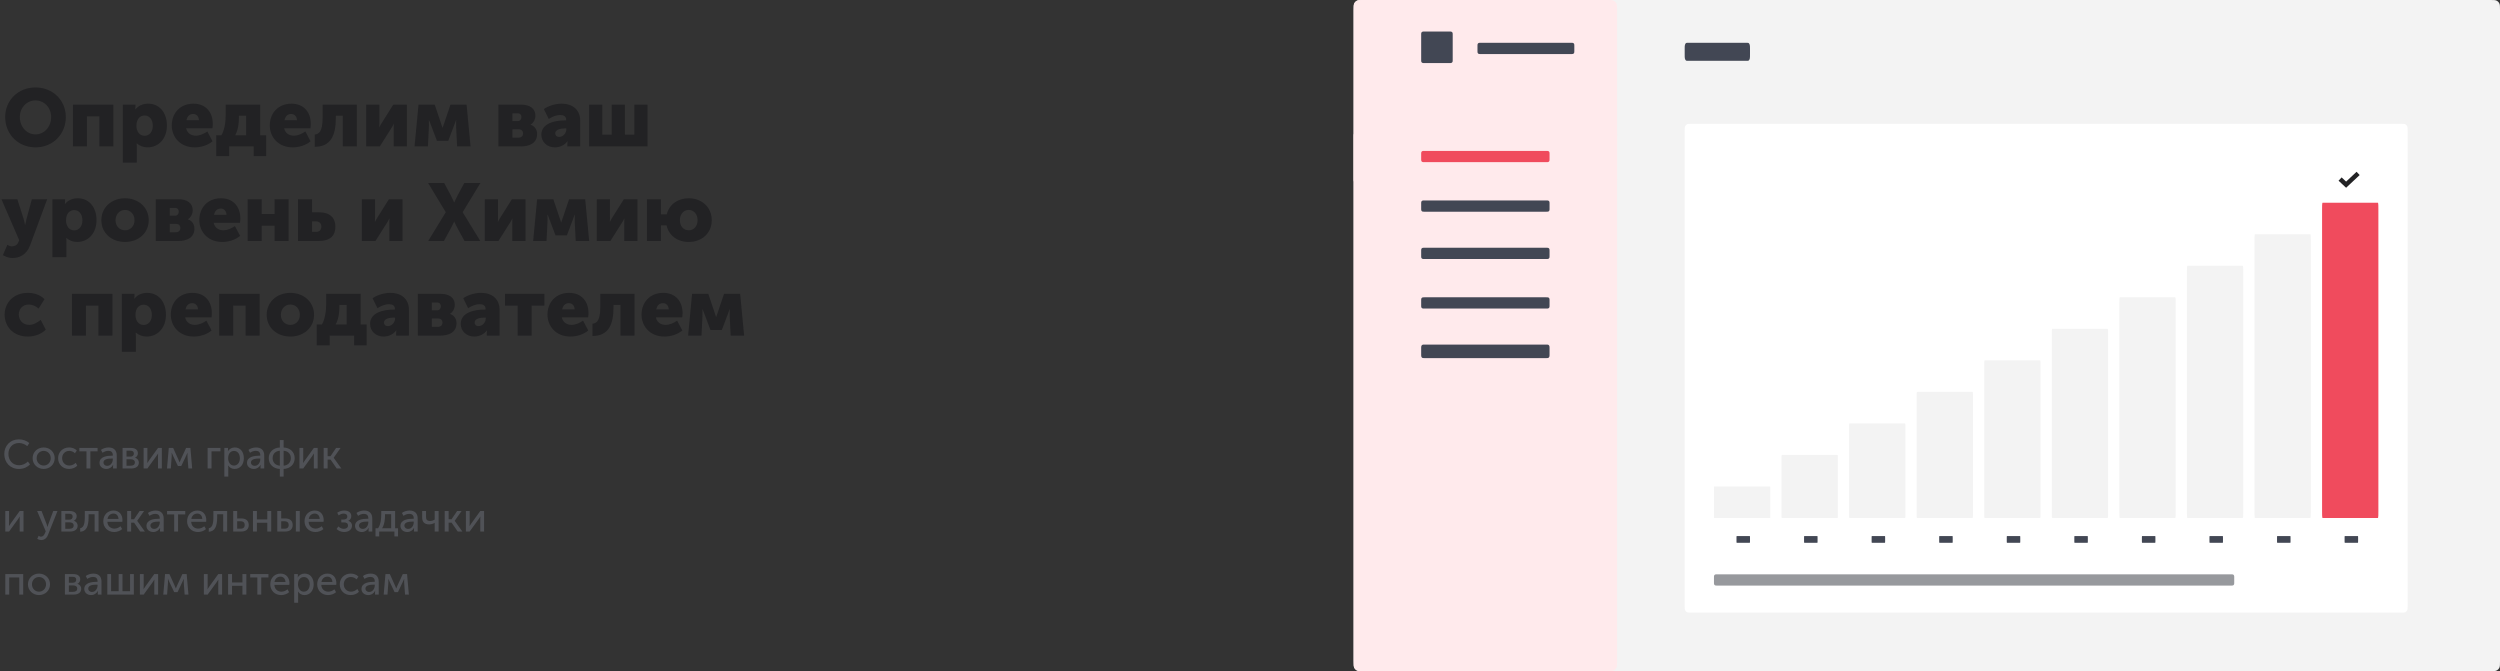 <svg width="1110" height="298" viewBox="0 0 1110 298" fill="none" xmlns="http://www.w3.org/2000/svg">
<rect x="0" y="0" width="1110" height="298" fill="#333333" stroke="none"/>
<path d="M601 4.401C601 2.861 601 2.09 601.3 1.502C601.563 0.984 601.984 0.564 602.501 0.3C603.089 0 603.859 0 605.398 0H1105.6C1107.14 0 1107.91 0 1108.5 0.3C1109.02 0.564 1109.44 0.984 1109.7 1.502C1110 2.09 1110 2.861 1110 4.401V293.599C1110 295.139 1110 295.91 1109.7 296.498C1109.44 297.016 1109.02 297.436 1108.5 297.7C1107.91 298 1107.14 298 1105.6 298H605.398C603.859 298 603.089 298 602.501 297.7C601.984 297.436 601.563 297.016 601.3 296.498C601 295.91 601 295.139 601 293.599V4.401Z" fill="#F3F3F3"/>
<path d="M748 58.205C748 57.083 748 56.522 748.189 56.094C748.355 55.717 748.62 55.41 748.947 55.218C749.317 55 749.803 55 750.774 55H1066.23C1067.2 55 1067.68 55 1068.05 55.218C1068.38 55.41 1068.64 55.717 1068.81 56.094C1069 56.522 1069 57.083 1069 58.205V268.795C1069 269.917 1069 270.478 1068.81 270.906C1068.64 271.283 1068.38 271.59 1068.05 271.782C1067.68 272 1067.2 272 1066.23 272H750.774C749.803 272 749.317 272 748.947 271.782C748.62 271.59 748.355 271.283 748.189 270.906C748 270.478 748 269.917 748 268.795V58.205Z" fill="white"/>
<path d="M761 216.321C761 216.208 761 216.152 761.023 216.109C761.042 216.072 761.074 216.041 761.113 216.022C761.157 216 761.215 216 761.331 216H785.669C785.785 216 785.843 216 785.887 216.022C785.926 216.041 785.958 216.072 785.977 216.109C786 216.152 786 216.208 786 216.321V229.679C786 229.792 786 229.848 785.977 229.891C785.958 229.928 785.926 229.959 785.887 229.978C785.843 230 785.785 230 785.669 230H761.331C761.215 230 761.157 230 761.113 229.978C761.074 229.959 761.042 229.928 761.023 229.891C761 229.848 761 229.792 761 229.679V216.321Z" fill="#F3F3F3"/>
<path d="M791 202.642C791 202.417 791 202.305 791.023 202.219C791.042 202.143 791.074 202.082 791.113 202.044C791.157 202 791.215 202 791.331 202H815.669C815.785 202 815.843 202 815.887 202.044C815.926 202.082 815.958 202.143 815.977 202.219C816 202.305 816 202.417 816 202.642V229.358C816 229.583 816 229.695 815.977 229.781C815.958 229.857 815.926 229.918 815.887 229.956C815.843 230 815.785 230 815.669 230H791.331C791.215 230 791.157 230 791.113 229.956C791.074 229.918 791.042 229.857 791.023 229.781C791 229.695 791 229.583 791 229.358V202.642Z" fill="#F3F3F3"/>
<path d="M851 175.283C851 174.834 851 174.609 851.023 174.438C851.042 174.287 851.074 174.164 851.113 174.087C851.157 174 851.215 174 851.331 174H875.669C875.785 174 875.843 174 875.887 174.087C875.926 174.164 875.958 174.287 875.977 174.438C876 174.609 876 174.834 876 175.283V228.717C876 229.166 876 229.391 875.977 229.562C875.958 229.713 875.926 229.836 875.887 229.913C875.843 230 875.785 230 875.669 230H851.331C851.215 230 851.157 230 851.113 229.913C851.074 229.836 851.042 229.713 851.023 229.562C851 229.391 851 229.166 851 228.717V175.283Z" fill="#F3F3F3"/>
<path d="M821 188.962C821 188.625 821 188.457 821.023 188.328C821.042 188.215 821.074 188.123 821.113 188.066C821.157 188 821.215 188 821.331 188H845.669C845.785 188 845.843 188 845.887 188.066C845.926 188.123 845.958 188.215 845.977 188.328C846 188.457 846 188.625 846 188.962V229.038C846 229.375 846 229.543 845.977 229.672C845.958 229.785 845.926 229.877 845.887 229.934C845.843 230 845.785 230 845.669 230H821.331C821.215 230 821.157 230 821.113 229.934C821.074 229.877 821.042 229.785 821.023 229.672C821 229.543 821 229.375 821 229.038V188.962Z" fill="#F3F3F3"/>
<path d="M881 161.604C881 161.042 881 160.762 881.023 160.547C881.042 160.359 881.074 160.205 881.113 160.109C881.157 160 881.215 160 881.331 160H905.669C905.785 160 905.843 160 905.887 160.109C905.926 160.205 905.958 160.359 905.977 160.547C906 160.762 906 161.042 906 161.604V228.396C906 228.958 906 229.238 905.977 229.453C905.958 229.641 905.926 229.795 905.887 229.891C905.843 230 905.785 230 905.669 230H881.331C881.215 230 881.157 230 881.113 229.891C881.074 229.795 881.042 229.641 881.023 229.453C881 229.238 881 228.958 881 228.396V161.604Z" fill="#F3F3F3"/>
<path d="M911 147.925C911 147.251 911 146.914 911.023 146.657C911.042 146.43 911.074 146.246 911.113 146.131C911.157 146 911.215 146 911.331 146H935.669C935.785 146 935.843 146 935.887 146.131C935.926 146.246 935.958 146.43 935.977 146.657C936 146.914 936 147.251 936 147.925V228.075C936 228.749 936 229.086 935.977 229.343C935.958 229.57 935.926 229.754 935.887 229.869C935.843 230 935.785 230 935.669 230H911.331C911.215 230 911.157 230 911.113 229.869C911.074 229.754 911.042 229.57 911.023 229.343C911 229.086 911 228.749 911 228.075V147.925Z" fill="#F3F3F3"/>
<path d="M941 134.245C941 133.459 941 133.066 941.023 132.766C941.042 132.502 941.074 132.287 941.113 132.153C941.157 132 941.215 132 941.331 132H965.669C965.785 132 965.843 132 965.887 132.153C965.926 132.287 965.958 132.502 965.977 132.766C966 133.066 966 133.459 966 134.245V227.755C966 228.541 966 228.934 965.977 229.234C965.958 229.498 965.926 229.713 965.887 229.847C965.843 230 965.785 230 965.669 230H941.331C941.215 230 941.157 230 941.113 229.847C941.074 229.713 941.042 229.498 941.023 229.234C941 228.934 941 228.541 941 227.755V134.245Z" fill="#F3F3F3"/>
<path d="M971 120.566C971 119.668 971 119.219 971.023 118.876C971.042 118.574 971.074 118.329 971.113 118.175C971.157 118 971.215 118 971.331 118H995.669C995.785 118 995.843 118 995.887 118.175C995.926 118.329 995.958 118.574 995.977 118.876C996 119.219 996 119.668 996 120.566V227.434C996 228.332 996 228.781 995.977 229.124C995.958 229.426 995.926 229.671 995.887 229.825C995.843 230 995.785 230 995.669 230H971.331C971.215 230 971.157 230 971.113 229.825C971.074 229.671 971.042 229.426 971.023 229.124C971 228.781 971 228.332 971 227.434V120.566Z" fill="#F3F3F3"/>
<path d="M1001 106.887C1001 105.876 1001 105.371 1001.02 104.985C1001.04 104.646 1001.07 104.37 1001.11 104.197C1001.16 104 1001.22 104 1001.33 104H1025.67C1025.78 104 1025.84 104 1025.89 104.197C1025.93 104.37 1025.96 104.646 1025.98 104.985C1026 105.371 1026 105.876 1026 106.887V227.113C1026 228.124 1026 228.629 1025.98 229.015C1025.96 229.354 1025.93 229.63 1025.89 229.803C1025.84 230 1025.78 230 1025.67 230H1001.33C1001.22 230 1001.16 230 1001.11 229.803C1001.07 229.63 1001.04 229.354 1001.02 229.015C1001 228.629 1001 228.124 1001 227.113V106.887Z" fill="#F3F3F3"/>
<path d="M1031 93.208C1031 92.085 1031 91.523 1031.02 91.095C1031.04 90.717 1031.07 90.411 1031.11 90.219C1031.16 90 1031.22 90 1031.33 90H1055.67C1055.78 90 1055.84 90 1055.89 90.219C1055.93 90.411 1055.96 90.717 1055.98 91.095C1056 91.523 1056 92.085 1056 93.208V226.792C1056 227.915 1056 228.477 1055.98 228.905C1055.96 229.283 1055.93 229.589 1055.89 229.781C1055.84 230 1055.78 230 1055.67 230H1031.33C1031.22 230 1031.16 230 1031.11 229.781C1031.07 229.589 1031.04 229.283 1031.02 228.905C1031 228.477 1031 227.915 1031 226.792V93.208Z" fill="#F04B5D"/>
<path d="M1039 79.5L1041.67 82L1047 77" stroke="#222224" stroke-width="2"/>
<path d="M748 21.844C748 20.849 748 20.351 748.101 19.971C748.19 19.636 748.332 19.364 748.507 19.194C748.705 19 748.965 19 749.485 19H775.515C776.035 19 776.295 19 776.493 19.194C776.668 19.364 776.81 19.636 776.899 19.971C777 20.351 777 20.849 777 21.844V24.156C777 25.151 777 25.649 776.899 26.029C776.81 26.364 776.668 26.636 776.493 26.806C776.295 27 776.035 27 775.515 27H749.485C748.965 27 748.705 27 748.507 26.806C748.332 26.636 748.19 26.364 748.101 26.029C748 25.649 748 25.151 748 24.156V21.844Z" fill="#424754"/>
<path d="M771 238.873C771 238.567 771 238.415 771.01 238.298C771.02 238.195 771.034 238.112 771.052 238.059C771.073 238 771.1 238 771.154 238H776.846C776.9 238 776.927 238 776.948 238.059C776.966 238.112 776.98 238.195 776.99 238.298C777 238.415 777 238.567 777 238.873V240.127C777 240.433 777 240.585 776.99 240.702C776.98 240.805 776.966 240.888 776.948 240.941C776.927 241 776.9 241 776.846 241H771.154C771.1 241 771.073 241 771.052 240.941C771.034 240.888 771.02 240.805 771.01 240.702C771 240.585 771 240.433 771 240.127V238.873Z" fill="#424754"/>
<path d="M801 238.873C801 238.567 801 238.415 801.01 238.298C801.02 238.195 801.034 238.112 801.052 238.059C801.073 238 801.1 238 801.154 238H806.846C806.9 238 806.927 238 806.948 238.059C806.966 238.112 806.98 238.195 806.99 238.298C807 238.415 807 238.567 807 238.873V240.127C807 240.433 807 240.585 806.99 240.702C806.98 240.805 806.966 240.888 806.948 240.941C806.927 241 806.9 241 806.846 241H801.154C801.1 241 801.073 241 801.052 240.941C801.034 240.888 801.02 240.805 801.01 240.702C801 240.585 801 240.433 801 240.127V238.873Z" fill="#424754"/>
<path d="M831 238.873C831 238.567 831 238.415 831.01 238.298C831.02 238.195 831.034 238.112 831.052 238.059C831.073 238 831.1 238 831.154 238H836.846C836.9 238 836.927 238 836.948 238.059C836.966 238.112 836.98 238.195 836.99 238.298C837 238.415 837 238.567 837 238.873V240.127C837 240.433 837 240.585 836.99 240.702C836.98 240.805 836.966 240.888 836.948 240.941C836.927 241 836.9 241 836.846 241H831.154C831.1 241 831.073 241 831.052 240.941C831.034 240.888 831.02 240.805 831.01 240.702C831 240.585 831 240.433 831 240.127V238.873Z" fill="#424754"/>
<path d="M861 238.873C861 238.567 861 238.415 861.01 238.298C861.02 238.195 861.034 238.112 861.052 238.059C861.073 238 861.1 238 861.154 238H866.846C866.9 238 866.927 238 866.948 238.059C866.966 238.112 866.98 238.195 866.99 238.298C867 238.415 867 238.567 867 238.873V240.127C867 240.433 867 240.585 866.99 240.702C866.98 240.805 866.966 240.888 866.948 240.941C866.927 241 866.9 241 866.846 241H861.154C861.1 241 861.073 241 861.052 240.941C861.034 240.888 861.02 240.805 861.01 240.702C861 240.585 861 240.433 861 240.127V238.873Z" fill="#424754"/>
<path d="M891 238.873C891 238.567 891 238.415 891.01 238.298C891.02 238.195 891.034 238.112 891.052 238.059C891.073 238 891.1 238 891.154 238H896.846C896.9 238 896.927 238 896.948 238.059C896.966 238.112 896.98 238.195 896.99 238.298C897 238.415 897 238.567 897 238.873V240.127C897 240.433 897 240.585 896.99 240.702C896.98 240.805 896.966 240.888 896.948 240.941C896.927 241 896.9 241 896.846 241H891.154C891.1 241 891.073 241 891.052 240.941C891.034 240.888 891.02 240.805 891.01 240.702C891 240.585 891 240.433 891 240.127V238.873Z" fill="#424754"/>
<path d="M921 238.873C921 238.567 921 238.415 921.01 238.298C921.02 238.195 921.034 238.112 921.052 238.059C921.073 238 921.1 238 921.154 238H926.846C926.9 238 926.927 238 926.948 238.059C926.966 238.112 926.98 238.195 926.99 238.298C927 238.415 927 238.567 927 238.873V240.127C927 240.433 927 240.585 926.99 240.702C926.98 240.805 926.966 240.888 926.948 240.941C926.927 241 926.9 241 926.846 241H921.154C921.1 241 921.073 241 921.052 240.941C921.034 240.888 921.02 240.805 921.01 240.702C921 240.585 921 240.433 921 240.127V238.873Z" fill="#424754"/>
<path d="M951 238.873C951 238.567 951 238.415 951.01 238.298C951.02 238.195 951.034 238.112 951.052 238.059C951.073 238 951.1 238 951.154 238H956.846C956.9 238 956.927 238 956.948 238.059C956.966 238.112 956.98 238.195 956.99 238.298C957 238.415 957 238.567 957 238.873V240.127C957 240.433 957 240.585 956.99 240.702C956.98 240.805 956.966 240.888 956.948 240.941C956.927 241 956.9 241 956.846 241H951.154C951.1 241 951.073 241 951.052 240.941C951.034 240.888 951.02 240.805 951.01 240.702C951 240.585 951 240.433 951 240.127V238.873Z" fill="#424754"/>
<path d="M981 238.873C981 238.567 981 238.415 981.01 238.298C981.02 238.195 981.034 238.112 981.052 238.059C981.073 238 981.1 238 981.154 238H986.846C986.9 238 986.927 238 986.948 238.059C986.966 238.112 986.98 238.195 986.99 238.298C987 238.415 987 238.567 987 238.873V240.127C987 240.433 987 240.585 986.99 240.702C986.98 240.805 986.966 240.888 986.948 240.941C986.927 241 986.9 241 986.846 241H981.154C981.1 241 981.073 241 981.052 240.941C981.034 240.888 981.02 240.805 981.01 240.702C981 240.585 981 240.433 981 240.127V238.873Z" fill="#424754"/>
<path d="M1011 238.873C1011 238.567 1011 238.415 1011.01 238.298C1011.02 238.195 1011.03 238.112 1011.05 238.059C1011.07 238 1011.1 238 1011.15 238H1016.85C1016.9 238 1016.93 238 1016.95 238.059C1016.97 238.112 1016.98 238.195 1016.99 238.298C1017 238.415 1017 238.567 1017 238.873V240.127C1017 240.433 1017 240.585 1016.99 240.702C1016.98 240.805 1016.97 240.888 1016.95 240.941C1016.93 241 1016.9 241 1016.85 241H1011.15C1011.1 241 1011.07 241 1011.05 240.941C1011.03 240.888 1011.02 240.805 1011.01 240.702C1011 240.585 1011 240.433 1011 240.127V238.873Z" fill="#424754"/>
<path d="M1041 238.873C1041 238.567 1041 238.415 1041.01 238.298C1041.02 238.195 1041.03 238.112 1041.05 238.059C1041.07 238 1041.1 238 1041.15 238H1046.85C1046.9 238 1046.93 238 1046.95 238.059C1046.97 238.112 1046.98 238.195 1046.99 238.298C1047 238.415 1047 238.567 1047 238.873V240.127C1047 240.433 1047 240.585 1046.99 240.702C1046.98 240.805 1046.97 240.888 1046.95 240.941C1046.93 241 1046.9 241 1046.85 241H1041.15C1041.1 241 1041.07 241 1041.05 240.941C1041.03 240.888 1041.02 240.805 1041.01 240.702C1041 240.585 1041 240.433 1041 240.127V238.873Z" fill="#424754"/>
<path d="M761 256.455C761 255.945 761 255.691 761.1 255.496C761.187 255.325 761.327 255.186 761.5 255.099C761.695 255 761.951 255 762.464 255H990.536C991.049 255 991.305 255 991.5 255.099C991.673 255.186 991.813 255.325 991.9 255.496C992 255.691 992 255.945 992 256.455V258.545C992 259.055 992 259.309 991.9 259.504C991.813 259.675 991.673 259.814 991.5 259.901C991.305 260 991.049 260 990.536 260H762.464C761.951 260 761.695 260 761.5 259.901C761.327 259.814 761.187 259.675 761.1 259.504C761 259.309 761 259.055 761 258.545V256.455Z" fill="#97999D"/>
<path d="M601 4.401C601 2.861 601 2.09 601.299 1.502C601.562 0.984 601.981 0.564 602.497 0.3C603.084 0 603.852 0 605.388 0H713.612C715.148 0 715.916 0 716.503 0.3C717.019 0.564 717.438 0.984 717.701 1.502C718 2.09 718 2.861 718 4.401V293.599C718 295.139 718 295.91 717.701 296.498C717.438 297.016 717.019 297.436 716.503 297.7C715.916 298 715.148 298 713.612 298H605.388C603.852 298 603.084 298 602.497 297.7C601.981 297.436 601.562 297.016 601.299 296.498C601 295.91 601 295.139 601 293.599V4.401Z" fill="#FFEAEC"/>
<path d="M601 60.498C601 59.974 601 59.711 601.1 59.511C601.188 59.335 601.328 59.192 601.501 59.102C601.697 59 601.954 59 602.468 59H716.532C717.046 59 717.303 59 717.499 59.102C717.672 59.192 717.812 59.335 717.9 59.511C718 59.711 718 59.974 718 60.498V79.502C718 80.026 718 80.289 717.9 80.489C717.812 80.665 717.672 80.808 717.499 80.898C717.303 81 717.046 81 716.532 81H602.468C601.954 81 601.697 81 601.501 80.898C601.328 80.808 601.188 80.665 601.1 80.489C601 80.289 601 80.026 601 79.502V60.498Z" fill="#FFEAEC"/>
<path d="M631 68.454C631 67.945 631 67.691 631.099 67.496C631.187 67.325 631.326 67.186 631.498 67.099C631.693 67 631.948 67 632.459 67H686.541C687.052 67 687.307 67 687.502 67.099C687.674 67.186 687.813 67.325 687.901 67.496C688 67.691 688 67.945 688 68.454V70.546C688 71.055 688 71.309 687.901 71.504C687.813 71.675 687.674 71.814 687.502 71.901C687.307 72 687.052 72 686.541 72H632.459C631.948 72 631.693 72 631.498 71.901C631.326 71.814 631.187 71.675 631.099 71.504C631 71.309 631 71.055 631 70.546V68.454Z" fill="#F04B5D"/>
<path d="M656 20.454C656 19.945 656 19.691 656.099 19.496C656.185 19.325 656.324 19.186 656.494 19.099C656.688 19 656.941 19 657.448 19H697.552C698.059 19 698.312 19 698.506 19.099C698.676 19.186 698.815 19.325 698.901 19.496C699 19.691 699 19.945 699 20.454V22.546C699 23.055 699 23.309 698.901 23.504C698.815 23.675 698.676 23.814 698.506 23.901C698.312 24 698.059 24 697.552 24H657.448C656.941 24 656.688 24 656.494 23.901C656.324 23.814 656.185 23.675 656.099 23.504C656 23.309 656 23.055 656 22.546V20.454Z" fill="#424754"/>
<path d="M631 15.445C631 14.939 631 14.686 631.102 14.493C631.191 14.323 631.334 14.185 631.51 14.098C631.709 14 631.971 14 632.493 14H643.507C644.029 14 644.291 14 644.49 14.098C644.666 14.185 644.809 14.323 644.898 14.493C645 14.686 645 14.939 645 15.445V26.555C645 27.061 645 27.314 644.898 27.507C644.809 27.677 644.666 27.815 644.49 27.902C644.291 28 644.029 28 643.507 28H632.493C631.971 28 631.709 28 631.51 27.902C631.334 27.815 631.191 27.677 631.102 27.507C631 27.314 631 27.061 631 26.555V15.445Z" fill="#424754"/>
<path d="M631 90.454C631 89.945 631 89.691 631.099 89.496C631.187 89.325 631.326 89.186 631.498 89.099C631.693 89 631.948 89 632.459 89H686.541C687.052 89 687.307 89 687.502 89.099C687.674 89.186 687.813 89.325 687.901 89.496C688 89.691 688 89.945 688 90.454V92.546C688 93.055 688 93.309 687.901 93.504C687.813 93.675 687.674 93.814 687.502 93.901C687.307 94 687.052 94 686.541 94H632.459C631.948 94 631.693 94 631.498 93.901C631.326 93.814 631.187 93.675 631.099 93.504C631 93.309 631 93.055 631 92.546V90.454Z" fill="#424754"/>
<path d="M631 111.455C631 110.945 631 110.691 631.099 110.496C631.187 110.325 631.326 110.186 631.498 110.099C631.693 110 631.948 110 632.459 110H686.541C687.052 110 687.307 110 687.502 110.099C687.674 110.186 687.813 110.325 687.901 110.496C688 110.691 688 110.945 688 111.455V113.545C688 114.055 688 114.309 687.901 114.504C687.813 114.675 687.674 114.814 687.502 114.901C687.307 115 687.052 115 686.541 115H632.459C631.948 115 631.693 115 631.498 114.901C631.326 114.814 631.187 114.675 631.099 114.504C631 114.309 631 114.055 631 113.545V111.455Z" fill="#424754"/>
<path d="M631 133.455C631 132.945 631 132.691 631.099 132.496C631.187 132.325 631.326 132.186 631.498 132.099C631.693 132 631.948 132 632.459 132H686.541C687.052 132 687.307 132 687.502 132.099C687.674 132.186 687.813 132.325 687.901 132.496C688 132.691 688 132.945 688 133.455V135.545C688 136.055 688 136.309 687.901 136.504C687.813 136.675 687.674 136.814 687.502 136.901C687.307 137 687.052 137 686.541 137H632.459C631.948 137 631.693 137 631.498 136.901C631.326 136.814 631.187 136.675 631.099 136.504C631 136.309 631 136.055 631 135.545V133.455Z" fill="#424754"/>
<path d="M631 154.745C631 154.134 631 153.829 631.099 153.596C631.187 153.39 631.326 153.223 631.498 153.119C631.693 153 631.948 153 632.459 153H686.541C687.052 153 687.307 153 687.502 153.119C687.674 153.223 687.813 153.39 687.901 153.596C688 153.829 688 154.134 688 154.745V157.255C688 157.866 688 158.171 687.901 158.404C687.813 158.61 687.674 158.777 687.502 158.881C687.307 159 687.052 159 686.541 159H632.459C631.948 159 631.693 159 631.498 158.881C631.326 158.777 631.187 158.61 631.099 158.404C631 158.171 631 157.866 631 157.255V154.745Z" fill="#424754"/>
<path d="M2.296 51.968C2.296 59.528 7.984 65.432 15.76 65.432C23.536 65.432 29.224 59.528 29.224 51.968C29.224 44.588 23.536 38.828 15.76 38.828C7.984 38.828 2.296 44.588 2.296 51.968ZM8.812 51.968C8.812 47.756 11.908 44.588 15.76 44.588C19.612 44.588 22.708 47.756 22.708 51.968C22.708 56.36 19.612 59.672 15.76 59.672C11.908 59.672 8.812 56.36 8.812 51.968ZM32.373 65H38.601V51.68H44.109V65H50.337V46.46H32.373V65ZM54.522 72.2H60.75V65.252C60.75 64.316 60.678 63.668 60.678 63.668H60.75C62.082 64.82 63.738 65.432 65.466 65.432C70.398 65.432 74.106 61.616 74.106 55.748C74.106 49.988 70.794 46.028 65.754 46.028C63.522 46.028 61.398 46.892 60.138 48.584H60.066C60.066 48.584 60.138 48.008 60.138 47.396V46.46H54.522V72.2ZM60.57 55.856C60.57 52.652 62.334 51.284 64.206 51.284C66.366 51.284 67.842 53.084 67.842 55.856C67.842 58.7 66.15 60.284 64.206 60.284C61.758 60.284 60.57 58.088 60.57 55.856ZM76.259 55.712C76.259 60.644 79.823 65.432 86.447 65.432C89.291 65.432 92.351 64.46 94.367 62.732L92.063 58.376C90.551 59.384 88.787 60.248 86.951 60.248C84.971 60.248 83.099 59.204 82.631 56.936H94.331C94.403 56.288 94.475 55.64 94.475 54.992C94.475 49.844 91.379 46.028 85.907 46.028C79.931 46.028 76.259 50.276 76.259 55.712ZM82.775 53.372C83.099 51.896 83.963 50.6 85.763 50.6C87.347 50.6 88.319 51.86 88.319 53.372H82.775ZM104.428 60.068C105.724 57.584 106.084 54.884 106.084 52.076V51.392H109.288V60.068H104.428ZM96.004 60.068V69.32H101.764V65H112.636V69.32H118.18V60.068H115.516V46.46H100.216V50.924C100.216 54.668 99.532 57.98 98.308 60.068H96.004ZM119.782 55.712C119.782 60.644 123.346 65.432 129.97 65.432C132.814 65.432 135.874 64.46 137.89 62.732L135.586 58.376C134.074 59.384 132.31 60.248 130.474 60.248C128.494 60.248 126.622 59.204 126.154 56.936H137.854C137.926 56.288 137.998 55.64 137.998 54.992C137.998 49.844 134.902 46.028 129.43 46.028C123.454 46.028 119.782 50.276 119.782 55.712ZM126.298 53.372C126.622 51.896 127.486 50.6 129.286 50.6C130.87 50.6 131.842 51.86 131.842 53.372H126.298ZM139.743 65.18C146.943 65.18 149.103 59.996 149.103 52.436V51.392H152.199V65H158.427V46.46H143.235V52.4C143.235 58.772 141.399 59.528 139.743 59.744V65.18ZM162.592 65H168.64L173.788 56.864C174.076 56.36 174.472 55.784 174.796 55.028H174.868C174.796 55.748 174.796 56.468 174.796 56.9V65H180.664V46.46H174.616L169.468 54.632C169.144 55.172 168.784 55.712 168.46 56.468H168.388C168.424 56 168.46 55.28 168.46 54.632V46.46H162.592V65ZM184.054 65H189.994L190.426 56.468C190.498 55.028 190.39 53.3 190.39 53.3H190.462C190.462 53.3 191.146 54.848 191.542 56.036L193.99 62.516H199.03L201.478 56.036C201.946 54.884 202.486 53.3 202.486 53.3H202.558C202.558 53.3 202.486 55.028 202.522 56.468L202.954 65H208.93L207.166 46.46H200.002L197.266 54.596C196.942 55.532 196.51 56.756 196.51 56.756H196.474C196.474 56.756 196.078 55.532 195.754 54.596L193.018 46.46H185.818L184.054 65ZM221.303 65H231.419C235.091 65 238.475 63.56 238.475 59.492C238.475 57.872 237.683 56.036 235.559 55.388V55.352C236.963 54.524 237.719 52.868 237.719 51.32C237.719 48.116 235.127 46.46 231.419 46.46H221.303V65ZM227.531 53.768V50.312H229.799C231.023 50.312 231.527 51.068 231.527 51.932C231.527 52.904 231.023 53.768 229.871 53.768H227.531ZM227.531 61.112V57.404H230.303C231.635 57.404 232.247 58.268 232.247 59.276C232.247 60.212 231.599 61.112 230.267 61.112H227.531ZM240.361 59.78C240.361 62.984 242.845 65.432 246.409 65.432C248.533 65.432 250.693 64.46 251.917 62.732H251.989C251.989 62.732 251.917 63.272 251.917 63.884V65H257.605V53.588C257.605 48.872 254.437 46.028 249.325 46.028C246.301 46.028 243.061 47.216 241.477 48.44L243.637 52.832C245.113 51.86 246.949 51.068 248.749 51.068C250.117 51.068 251.377 51.572 251.377 53.12V53.444H250.837C246.265 53.444 240.361 54.812 240.361 59.78ZM246.517 59.204C246.517 57.512 248.965 57.008 250.873 57.008H251.449V57.512C251.449 59.024 250.081 60.788 248.281 60.788C247.129 60.788 246.517 60.068 246.517 59.204ZM261.557 65H287.513V46.46H281.645V59.78H277.469V46.46H271.601V59.78H267.425V46.46H261.557V65ZM3.268 108.692L1.288 113.264C1.288 113.264 3.16 114.56 5.608 114.56C8.56 114.56 11.8 113.12 13.348 108.98L20.944 88.46H14.14L11.8 97.1C11.548 98.108 11.188 99.872 11.188 99.872H11.116C11.116 99.872 10.756 98 10.432 96.992L7.696 88.46H0.64L8.524 106.64L8.164 107.504C7.516 109.088 6.184 109.376 5.176 109.376C4.276 109.376 3.268 108.692 3.268 108.692ZM23.268 114.2H29.496V107.252C29.496 106.316 29.424 105.668 29.424 105.668H29.496C30.828 106.82 32.484 107.432 34.212 107.432C39.144 107.432 42.852 103.616 42.852 97.748C42.852 91.988 39.54 88.028 34.5 88.028C32.268 88.028 30.144 88.892 28.884 90.584H28.812C28.812 90.584 28.884 90.008 28.884 89.396V88.46H23.268V114.2ZM29.316 97.856C29.316 94.652 31.08 93.284 32.952 93.284C35.112 93.284 36.588 95.084 36.588 97.856C36.588 100.7 34.896 102.284 32.952 102.284C30.504 102.284 29.316 100.088 29.316 97.856ZM45.005 97.784C45.005 103.58 49.685 107.432 55.517 107.432C61.349 107.432 66.029 103.58 66.029 97.784C66.029 91.952 61.349 88.028 55.481 88.028C49.685 88.028 45.005 91.952 45.005 97.784ZM51.305 97.784C51.305 94.976 53.249 93.212 55.517 93.212C57.785 93.212 59.729 94.976 59.729 97.784C59.729 100.556 57.785 102.248 55.517 102.248C53.249 102.248 51.305 100.556 51.305 97.784ZM69.147 107H79.263C82.935 107 86.319 105.56 86.319 101.492C86.319 99.872 85.527 98.036 83.403 97.388V97.352C84.807 96.524 85.563 94.868 85.563 93.32C85.563 90.116 82.971 88.46 79.263 88.46H69.147V107ZM75.375 95.768V92.312H77.643C78.867 92.312 79.371 93.068 79.371 93.932C79.371 94.904 78.867 95.768 77.715 95.768H75.375ZM75.375 103.112V99.404H78.147C79.479 99.404 80.091 100.268 80.091 101.276C80.091 102.212 79.443 103.112 78.111 103.112H75.375ZM88.493 97.712C88.493 102.644 92.057 107.432 98.681 107.432C101.525 107.432 104.585 106.46 106.601 104.732L104.297 100.376C102.785 101.384 101.021 102.248 99.185 102.248C97.205 102.248 95.333 101.204 94.865 98.936H106.565C106.637 98.288 106.709 97.64 106.709 96.992C106.709 91.844 103.613 88.028 98.141 88.028C92.165 88.028 88.493 92.276 88.493 97.712ZM95.009 95.372C95.333 93.896 96.197 92.6 97.997 92.6C99.581 92.6 100.553 93.86 100.553 95.372H95.009ZM109.963 107H116.191V100.232H121.915V107H128.143V88.46H121.915V95.012H116.191V88.46H109.963V107ZM132.322 107H141.574C146.758 107 148.918 104.444 148.918 100.664C148.918 96.92 146.758 94.256 141.574 94.256H138.55V88.46H132.322V107ZM138.55 102.932V98.288H140.314C141.898 98.288 142.69 99.332 142.69 100.628C142.69 101.924 141.898 102.932 140.422 102.932H138.55ZM160.658 107H166.706L171.854 98.864C172.142 98.36 172.538 97.784 172.862 97.028H172.934C172.862 97.748 172.862 98.468 172.862 98.9V107H178.73V88.46H172.682L167.534 96.632C167.21 97.172 166.85 97.712 166.526 98.468H166.454C166.49 98 166.526 97.28 166.526 96.632V88.46H160.658V107ZM190.112 107H197.096L200.048 101.6C200.948 99.98 201.632 98.396 201.632 98.396H201.704C201.704 98.396 202.388 99.98 203.288 101.6L206.24 107H213.26L205.412 94.22L213.296 81.26H206.132L203.288 86.552C202.388 88.208 201.704 89.864 201.704 89.864H201.632C201.632 89.864 200.912 88.172 200.048 86.552L197.24 81.26H190.076L197.924 94.22L190.112 107ZM215.256 107H221.304L226.452 98.864C226.74 98.36 227.136 97.784 227.46 97.028H227.532C227.46 97.748 227.46 98.468 227.46 98.9V107H233.328V88.46H227.28L222.132 96.632C221.808 97.172 221.448 97.712 221.124 98.468H221.052C221.088 98 221.124 97.28 221.124 96.632V88.46H215.256V107ZM236.718 107H242.658L243.09 98.468C243.162 97.028 243.054 95.3 243.054 95.3H243.126C243.126 95.3 243.81 96.848 244.206 98.036L246.654 104.516H251.694L254.142 98.036C254.61 96.884 255.15 95.3 255.15 95.3H255.222C255.222 95.3 255.15 97.028 255.186 98.468L255.618 107H261.594L259.83 88.46H252.666L249.93 96.596C249.606 97.532 249.174 98.756 249.174 98.756H249.138C249.138 98.756 248.742 97.532 248.418 96.596L245.682 88.46H238.482L236.718 107ZM264.967 107H271.015L276.163 98.864C276.451 98.36 276.847 97.784 277.171 97.028H277.243C277.171 97.748 277.171 98.468 277.171 98.9V107H283.039V88.46H276.991L271.843 96.632C271.519 97.172 271.159 97.712 270.835 98.468H270.763C270.799 98 270.835 97.28 270.835 96.632V88.46H264.967V107ZM287.221 107H293.449V100.088H295.969C296.941 104.588 300.829 107.432 305.797 107.432C311.557 107.432 316.021 103.58 316.021 97.784C316.021 91.952 311.557 88.028 305.761 88.028C300.937 88.028 297.121 90.8 296.041 95.156H293.449V88.46H287.221V107ZM301.873 97.784C301.873 94.976 303.601 93.212 305.797 93.212C307.993 93.212 309.721 94.976 309.721 97.784C309.721 100.556 307.993 102.248 305.797 102.248C303.601 102.248 301.873 100.556 301.873 97.784ZM2.044 139.712C2.044 144.824 5.752 149.432 12.376 149.432C15.472 149.432 18.496 148.244 20.332 146.372L18.064 142.016C16.732 143.168 14.788 144.248 12.988 144.248C9.856 144.248 8.344 141.836 8.344 139.64C8.344 137.444 9.82 135.212 12.772 135.212C14.392 135.212 16.048 135.968 17.128 137.012L19.756 132.836C17.92 130.856 14.968 130.028 12.376 130.028C5.716 130.028 2.044 134.744 2.044 139.712ZM31.951 149H38.179V135.68H43.687V149H49.915V130.46H31.951V149ZM54.1 156.2H60.328V149.252C60.328 148.316 60.256 147.668 60.256 147.668H60.328C61.66 148.82 63.316 149.432 65.044 149.432C69.976 149.432 73.684 145.616 73.684 139.748C73.684 133.988 70.372 130.028 65.332 130.028C63.1 130.028 60.976 130.892 59.716 132.584H59.644C59.644 132.584 59.716 132.008 59.716 131.396V130.46H54.1V156.2ZM60.148 139.856C60.148 136.652 61.912 135.284 63.784 135.284C65.944 135.284 67.42 137.084 67.42 139.856C67.42 142.7 65.728 144.284 63.784 144.284C61.336 144.284 60.148 142.088 60.148 139.856ZM75.837 139.712C75.837 144.644 79.401 149.432 86.025 149.432C88.869 149.432 91.929 148.46 93.945 146.732L91.641 142.376C90.129 143.384 88.365 144.248 86.529 144.248C84.549 144.248 82.677 143.204 82.209 140.936H93.909C93.981 140.288 94.053 139.64 94.053 138.992C94.053 133.844 90.957 130.028 85.485 130.028C79.509 130.028 75.837 134.276 75.837 139.712ZM82.353 137.372C82.677 135.896 83.541 134.6 85.341 134.6C86.925 134.6 87.897 135.86 87.897 137.372H82.353ZM97.307 149H103.535V135.68H109.043V149H115.271V130.46H97.307V149ZM118.411 139.784C118.411 145.58 123.091 149.432 128.923 149.432C134.755 149.432 139.435 145.58 139.435 139.784C139.435 133.952 134.755 130.028 128.887 130.028C123.091 130.028 118.411 133.952 118.411 139.784ZM124.711 139.784C124.711 136.976 126.655 135.212 128.923 135.212C131.191 135.212 133.135 136.976 133.135 139.784C133.135 142.556 131.191 144.248 128.923 144.248C126.655 144.248 124.711 142.556 124.711 139.784ZM149.041 144.068C150.337 141.584 150.697 138.884 150.697 136.076V135.392H153.901V144.068H149.041ZM140.617 144.068V153.32H146.377V149H157.249V153.32H162.793V144.068H160.129V130.46H144.829V134.924C144.829 138.668 144.145 141.98 142.921 144.068H140.617ZM164.319 143.78C164.319 146.984 166.803 149.432 170.367 149.432C172.491 149.432 174.651 148.46 175.875 146.732H175.947C175.947 146.732 175.875 147.272 175.875 147.884V149H181.562V137.588C181.562 132.872 178.395 130.028 173.283 130.028C170.259 130.028 167.019 131.216 165.435 132.44L167.595 136.832C169.071 135.86 170.907 135.068 172.707 135.068C174.075 135.068 175.335 135.572 175.335 137.12V137.444H174.795C170.223 137.444 164.319 138.812 164.319 143.78ZM170.475 143.204C170.475 141.512 172.923 141.008 174.831 141.008H175.407V141.512C175.407 143.024 174.039 144.788 172.239 144.788C171.087 144.788 170.475 144.068 170.475 143.204ZM185.514 149H195.63C199.302 149 202.686 147.56 202.686 143.492C202.686 141.872 201.894 140.036 199.77 139.388V139.352C201.174 138.524 201.93 136.868 201.93 135.32C201.93 132.116 199.338 130.46 195.63 130.46H185.514V149ZM191.742 137.768V134.312H194.01C195.234 134.312 195.738 135.068 195.738 135.932C195.738 136.904 195.234 137.768 194.082 137.768H191.742ZM191.742 145.112V141.404H194.514C195.846 141.404 196.458 142.268 196.458 143.276C196.458 144.212 195.81 145.112 194.478 145.112H191.742ZM204.572 143.78C204.572 146.984 207.056 149.432 210.62 149.432C212.744 149.432 214.904 148.46 216.128 146.732H216.2C216.2 146.732 216.128 147.272 216.128 147.884V149H221.816V137.588C221.816 132.872 218.648 130.028 213.536 130.028C210.512 130.028 207.272 131.216 205.688 132.44L207.848 136.832C209.324 135.86 211.16 135.068 212.96 135.068C214.328 135.068 215.588 135.572 215.588 137.12V137.444H215.048C210.476 137.444 204.572 138.812 204.572 143.78ZM210.728 143.204C210.728 141.512 213.176 141.008 215.084 141.008H215.66V141.512C215.66 143.024 214.292 144.788 212.492 144.788C211.34 144.788 210.728 144.068 210.728 143.204ZM229.836 149H236.064V135.68H241.716V130.46H224.22V135.68H229.836V149ZM243.075 139.712C243.075 144.644 246.639 149.432 253.263 149.432C256.107 149.432 259.167 148.46 261.183 146.732L258.879 142.376C257.367 143.384 255.603 144.248 253.767 144.248C251.787 144.248 249.915 143.204 249.447 140.936H261.147C261.219 140.288 261.291 139.64 261.291 138.992C261.291 133.844 258.195 130.028 252.723 130.028C246.747 130.028 243.075 134.276 243.075 139.712ZM249.591 137.372C249.915 135.896 250.779 134.6 252.579 134.6C254.163 134.6 255.135 135.86 255.135 137.372H249.591ZM263.036 149.18C270.236 149.18 272.396 143.996 272.396 136.436V135.392H275.492V149H281.72V130.46H266.528V136.4C266.528 142.772 264.692 143.528 263.036 143.744V149.18ZM284.841 139.712C284.841 144.644 288.405 149.432 295.029 149.432C297.873 149.432 300.933 148.46 302.949 146.732L300.645 142.376C299.133 143.384 297.369 144.248 295.533 144.248C293.553 144.248 291.681 143.204 291.213 140.936H302.913C302.985 140.288 303.057 139.64 303.057 138.992C303.057 133.844 299.961 130.028 294.489 130.028C288.513 130.028 284.841 134.276 284.841 139.712ZM291.357 137.372C291.681 135.896 292.545 134.6 294.345 134.6C295.929 134.6 296.901 135.86 296.901 137.372H291.357ZM305.519 149H311.459L311.891 140.468C311.963 139.028 311.855 137.3 311.855 137.3H311.927C311.927 137.3 312.611 138.848 313.007 140.036L315.455 146.516H320.495L322.943 140.036C323.411 138.884 323.951 137.3 323.951 137.3H324.023C324.023 137.3 323.951 139.028 323.987 140.468L324.419 149H330.395L328.631 130.46H321.467L318.731 138.596C318.407 139.532 317.975 140.756 317.975 140.756H317.939C317.939 140.756 317.543 139.532 317.219 138.596L314.483 130.46H307.283L305.519 149Z" fill="#222224"/>
<path d="M1.9 201.574C1.9 205.3 4.474 208.216 8.416 208.216C10.666 208.216 12.25 207.28 13.33 206.2L12.376 204.922C11.35 205.948 9.892 206.578 8.47 206.578C5.518 206.578 3.736 204.256 3.736 201.556C3.736 198.874 5.482 196.696 8.434 196.696C9.748 196.696 11.17 197.254 12.106 198.082L13.006 196.75C11.782 195.58 10 195.076 8.362 195.076C4.582 195.076 1.9 197.884 1.9 201.574ZM14.483 203.428C14.483 206.2 16.679 208.216 19.397 208.216C22.097 208.216 24.293 206.2 24.293 203.428C24.293 200.674 22.097 198.676 19.379 198.676C16.679 198.676 14.483 200.674 14.483 203.428ZM16.265 203.428C16.265 201.538 17.669 200.188 19.397 200.188C21.107 200.188 22.529 201.538 22.529 203.428C22.529 205.336 21.107 206.704 19.397 206.704C17.669 206.704 16.265 205.336 16.265 203.428ZM25.803 203.446C25.803 206.182 27.801 208.216 30.681 208.216C32.103 208.216 33.489 207.64 34.317 206.758L33.615 205.48C32.913 206.218 31.815 206.704 30.807 206.704C28.917 206.704 27.585 205.282 27.585 203.428C27.585 201.574 28.917 200.188 30.753 200.188C31.707 200.188 32.661 200.62 33.273 201.232L34.101 200.008C33.237 199.09 31.887 198.676 30.681 198.676C27.819 198.676 25.803 200.746 25.803 203.446ZM38.401 208H40.13V200.386H43.316V198.892H35.233V200.386H38.401V208ZM44.186 205.516C44.186 207.226 45.644 208.216 47.228 208.216C48.578 208.216 49.694 207.406 50.216 206.362H50.252C50.252 206.362 50.198 206.668 50.198 207.082V208H51.836V202.24C51.836 199.936 50.522 198.676 48.236 198.676C46.958 198.676 45.572 199.144 44.834 199.756L45.536 201.034C46.274 200.512 47.192 200.152 48.092 200.152C49.226 200.152 50.09 200.656 50.09 202.15V202.33H49.622C47.732 202.33 44.186 202.654 44.186 205.516ZM45.932 205.372C45.932 203.698 48.344 203.59 49.64 203.59H50.09V203.932C50.09 205.282 49.172 206.83 47.642 206.83C46.508 206.83 45.932 206.092 45.932 205.372ZM54.416 208H58.304C60.284 208 61.652 207.1 61.652 205.408C61.652 204.4 61.058 203.518 59.924 203.248V203.23C60.752 202.87 61.22 202.114 61.22 201.232C61.22 199.702 60.014 198.892 58.178 198.892H54.416V208ZM56.162 202.744V200.098H57.818C58.916 200.098 59.438 200.53 59.438 201.358C59.438 202.204 58.916 202.744 57.872 202.744H56.162ZM56.162 206.776V203.914H58.016C59.222 203.914 59.888 204.454 59.888 205.354C59.888 206.2 59.294 206.776 58.034 206.776H56.162ZM63.768 208H65.442L69.384 202.564C69.672 202.132 70.122 201.52 70.176 201.358H70.212C70.212 201.502 70.158 202.132 70.158 202.564V208H71.85V198.892H70.158L66.234 204.328C65.928 204.76 65.496 205.39 65.424 205.552H65.388C65.406 205.462 65.442 204.814 65.442 204.328V198.892H63.768V208ZM74.148 208H75.84L76.236 202.582C76.272 202.042 76.218 201.016 76.218 201.016H76.254C76.254 201.016 76.542 201.7 76.83 202.366L78.99 206.902H80.484L82.644 202.348C82.986 201.646 83.22 201.016 83.22 201.016H83.256C83.256 201.016 83.22 202.042 83.238 202.582L83.634 208H85.326L84.534 198.892H82.626L80.25 204.04C80.016 204.598 79.746 205.264 79.746 205.264H79.71C79.71 205.264 79.458 204.58 79.206 204.04L76.884 198.892H74.94L74.148 208ZM92.174 208H93.92V200.386H97.88V198.892H92.174V208ZM99.61 211.6H101.356V207.46C101.356 206.992 101.284 206.668 101.284 206.668H101.32C101.95 207.64 102.994 208.216 104.146 208.216C106.54 208.216 108.268 206.344 108.268 203.446C108.268 200.62 106.738 198.676 104.272 198.676C102.94 198.676 101.788 199.288 101.212 200.386H101.176C101.176 200.386 101.23 200.08 101.23 199.702V198.892H99.61V211.6ZM101.302 203.482C101.302 201.178 102.562 200.206 103.93 200.206C105.442 200.206 106.504 201.484 106.504 203.464C106.504 205.534 105.316 206.704 103.876 206.704C102.202 206.704 101.302 205.102 101.302 203.482ZM109.664 205.516C109.664 207.226 111.122 208.216 112.706 208.216C114.056 208.216 115.172 207.406 115.694 206.362H115.73C115.73 206.362 115.676 206.668 115.676 207.082V208H117.314V202.24C117.314 199.936 116 198.676 113.714 198.676C112.436 198.676 111.05 199.144 110.312 199.756L111.014 201.034C111.752 200.512 112.67 200.152 113.57 200.152C114.704 200.152 115.568 200.656 115.568 202.15V202.33H115.1C113.21 202.33 109.664 202.654 109.664 205.516ZM111.41 205.372C111.41 203.698 113.822 203.59 115.118 203.59H115.568V203.932C115.568 205.282 114.65 206.83 113.12 206.83C111.986 206.83 111.41 206.092 111.41 205.372ZM119.319 203.428C119.319 206.236 121.425 208.09 124.251 208.216V211.6H125.925V208.216C128.751 208.09 130.839 206.236 130.839 203.428C130.839 200.638 128.751 198.802 125.925 198.694V195.4H124.251V198.694C121.425 198.802 119.319 200.638 119.319 203.428ZM125.925 206.758V200.134C127.779 200.242 129.129 201.448 129.129 203.428C129.129 205.39 127.779 206.632 125.925 206.758ZM121.047 203.428C121.047 201.448 122.379 200.242 124.251 200.134V206.758C122.379 206.632 121.047 205.39 121.047 203.428ZM132.955 208H134.629L138.571 202.564C138.859 202.132 139.309 201.52 139.363 201.358H139.399C139.399 201.502 139.345 202.132 139.345 202.564V208H141.037V198.892H139.345L135.421 204.328C135.115 204.76 134.683 205.39 134.611 205.552H134.575C134.593 205.462 134.629 204.814 134.629 204.328V198.892H132.955V208ZM143.713 208H145.459V204.058H146.773L149.491 208H151.561L148.159 203.266V203.23L151.201 198.892H149.221L146.737 202.564H145.459V198.892H143.713V208ZM2.35 236H4.024L7.966 230.564C8.254 230.132 8.704 229.52 8.758 229.358H8.794C8.794 229.502 8.74 230.132 8.74 230.564V236H10.432V226.892H8.74L4.816 232.328C4.51 232.76 4.078 233.39 4.006 233.552H3.97C3.988 233.462 4.024 232.814 4.024 232.328V226.892H2.35V236ZM17.158 237.89L16.546 239.222C16.546 239.222 17.284 239.78 18.292 239.78C19.57 239.78 20.704 239.06 21.244 237.638L25.528 226.892H23.638L21.424 232.868C21.262 233.336 21.118 233.948 21.118 233.948H21.082C21.082 233.948 20.92 233.3 20.74 232.85L18.454 226.892H16.492L20.308 235.892L19.858 236.936C19.516 237.764 18.922 238.286 18.202 238.286C17.662 238.286 17.158 237.89 17.158 237.89ZM27.241 236H31.129C33.109 236 34.477 235.1 34.477 233.408C34.477 232.4 33.883 231.518 32.749 231.248V231.23C33.577 230.87 34.045 230.114 34.045 229.232C34.045 227.702 32.839 226.892 31.003 226.892H27.241V236ZM28.987 230.744V228.098H30.643C31.741 228.098 32.263 228.53 32.263 229.358C32.263 230.204 31.741 230.744 30.697 230.744H28.987ZM28.987 234.776V231.914H30.841C32.047 231.914 32.713 232.454 32.713 233.354C32.713 234.2 32.119 234.776 30.859 234.776H28.987ZM35.602 236.09C38.284 235.946 39.328 233.822 39.328 229.7V228.332H42.01V236H43.756V226.892H37.654V229.7C37.654 232.994 36.934 234.326 35.602 234.524V236.09ZM45.859 231.446C45.859 234.146 47.84 236.216 50.702 236.216C51.962 236.216 53.347 235.73 54.23 234.92L53.492 233.642C52.772 234.29 51.782 234.704 50.809 234.704C49.172 234.704 47.767 233.642 47.678 231.68H54.301C54.337 231.428 54.373 231.176 54.373 230.942C54.373 228.602 53.005 226.676 50.431 226.676C47.84 226.676 45.859 228.548 45.859 231.446ZM47.731 230.42C47.983 228.908 49.045 228.026 50.395 228.026C51.584 228.026 52.556 228.854 52.609 230.42H47.731ZM56.473 236H58.219V232.058H59.533L62.251 236H64.321L60.919 231.266V231.23L63.961 226.892H61.981L59.497 230.564H58.219V226.892H56.473V236ZM65.034 233.516C65.034 235.226 66.492 236.216 68.076 236.216C69.425 236.216 70.541 235.406 71.064 234.362H71.1C71.1 234.362 71.046 234.668 71.046 235.082V236H72.683V230.24C72.683 227.936 71.37 226.676 69.084 226.676C67.805 226.676 66.419 227.144 65.681 227.756L66.383 229.034C67.121 228.512 68.04 228.152 68.939 228.152C70.073 228.152 70.938 228.656 70.938 230.15V230.33H70.469C68.579 230.33 65.034 230.654 65.034 233.516ZM66.779 233.372C66.779 231.698 69.192 231.59 70.487 231.59H70.938V231.932C70.938 233.282 70.019 234.83 68.49 234.83C67.356 234.83 66.779 234.092 66.779 233.372ZM77.337 236H79.065V228.386H82.251V226.892H74.169V228.386H77.337V236ZM83.072 231.446C83.072 234.146 85.052 236.216 87.914 236.216C89.174 236.216 90.56 235.73 91.442 234.92L90.704 233.642C89.984 234.29 88.994 234.704 88.022 234.704C86.384 234.704 84.98 233.642 84.89 231.68H91.514C91.55 231.428 91.586 231.176 91.586 230.942C91.586 228.602 90.218 226.676 87.644 226.676C85.052 226.676 83.072 228.548 83.072 231.446ZM84.944 230.42C85.196 228.908 86.258 228.026 87.608 228.026C88.796 228.026 89.768 228.854 89.822 230.42H84.944ZM92.696 236.09C95.378 235.946 96.422 233.822 96.422 229.7V228.332H99.104V236H100.85V226.892H94.748V229.7C94.748 232.994 94.028 234.326 92.696 234.524V236.09ZM103.547 236H107.093C109.397 236 110.441 234.83 110.441 233.12C110.441 231.05 109.019 230.186 107.129 230.186H105.293V226.892H103.547V236ZM105.293 234.74V231.446H106.859C108.119 231.446 108.659 232.13 108.659 233.102C108.659 234.056 108.119 234.74 106.859 234.74H105.293ZM112.319 236H114.065V232.094H118.673V236H120.419V226.892H118.673V230.6H114.065V226.892H112.319V236ZM131.356 236H133.102V226.892H131.356V236ZM123.112 236H126.622C128.908 236 129.952 234.83 129.952 233.12C129.952 231.05 128.53 230.186 126.64 230.186H124.858V226.892H123.112V236ZM124.858 234.74V231.446H126.37C127.63 231.446 128.188 232.13 128.188 233.102C128.188 234.056 127.648 234.74 126.388 234.74H124.858ZM135.209 231.446C135.209 234.146 137.189 236.216 140.051 236.216C141.311 236.216 142.697 235.73 143.579 234.92L142.841 233.642C142.121 234.29 141.131 234.704 140.159 234.704C138.521 234.704 137.117 233.642 137.027 231.68H143.651C143.687 231.428 143.723 231.176 143.723 230.942C143.723 228.602 142.355 226.676 139.781 226.676C137.189 226.676 135.209 228.548 135.209 231.446ZM137.081 230.42C137.333 228.908 138.395 228.026 139.745 228.026C140.933 228.026 141.905 228.854 141.959 230.42H137.081ZM149.441 234.884C150.197 235.604 151.385 236.216 152.789 236.216C154.661 236.216 156.281 235.262 156.281 233.39C156.281 232.22 155.561 231.536 154.643 231.248V231.212C155.363 230.906 155.975 230.276 155.975 229.142C155.975 227.522 154.625 226.676 152.897 226.676C151.457 226.676 150.431 227.144 149.729 227.666L150.377 228.836C151.079 228.314 151.799 228.044 152.591 228.044C153.599 228.044 154.211 228.512 154.211 229.358C154.211 230.276 153.509 230.672 152.483 230.672H151.529V231.932H152.645C153.923 231.932 154.517 232.436 154.517 233.318C154.517 234.308 153.671 234.812 152.627 234.812C151.529 234.812 150.665 234.164 150.251 233.732L149.441 234.884ZM157.635 233.516C157.635 235.226 159.093 236.216 160.677 236.216C162.027 236.216 163.143 235.406 163.665 234.362H163.701C163.701 234.362 163.647 234.668 163.647 235.082V236H165.285V230.24C165.285 227.936 163.971 226.676 161.685 226.676C160.407 226.676 159.021 227.144 158.283 227.756L158.985 229.034C159.723 228.512 160.641 228.152 161.541 228.152C162.675 228.152 163.539 228.656 163.539 230.15V230.33H163.071C161.181 230.33 157.635 230.654 157.635 233.516ZM159.381 233.372C159.381 231.698 161.793 231.59 163.089 231.59H163.539V231.932C163.539 233.282 162.621 234.83 161.091 234.83C159.957 234.83 159.381 234.092 159.381 233.372ZM169.648 234.56C170.8 232.76 170.944 230.168 170.944 228.8V228.314H173.68V234.56H169.648ZM166.732 234.56V238.16H168.37V236H175.12V238.16H176.722V234.56H175.426V226.892H169.27V228.566C169.27 229.97 169.126 232.814 167.848 234.56H166.732ZM177.797 233.516C177.797 235.226 179.255 236.216 180.839 236.216C182.189 236.216 183.305 235.406 183.827 234.362H183.863C183.863 234.362 183.809 234.668 183.809 235.082V236H185.447V230.24C185.447 227.936 184.133 226.676 181.847 226.676C180.569 226.676 179.183 227.144 178.445 227.756L179.147 229.034C179.885 228.512 180.803 228.152 181.703 228.152C182.837 228.152 183.701 228.656 183.701 230.15V230.33H183.233C181.343 230.33 177.797 230.654 177.797 233.516ZM179.543 233.372C179.543 231.698 181.955 231.59 183.251 231.59H183.701V231.932C183.701 233.282 182.783 234.83 181.253 234.83C180.119 234.83 179.543 234.092 179.543 233.372ZM190.512 232.832C191.412 232.832 192.402 232.526 192.978 232.166H193.014C193.014 232.166 192.996 232.454 192.996 232.706V236H194.742V226.892H192.996V230.672C192.618 230.942 191.88 231.32 190.98 231.32C189.486 231.32 189.162 230.51 189.162 229.61V226.892H187.452V229.862C187.452 231.806 188.568 232.832 190.512 232.832ZM197.45 236H199.196V232.058H200.51L203.228 236H205.298L201.896 231.266V231.23L204.938 226.892H202.958L200.474 230.564H199.196V226.892H197.45V236ZM206.854 236H208.528L212.47 230.564C212.758 230.132 213.208 229.52 213.262 229.358H213.298C213.298 229.502 213.244 230.132 213.244 230.564V236H214.936V226.892H213.244L209.32 232.328C209.014 232.76 208.582 233.39 208.51 233.552H208.474C208.492 233.462 208.528 232.814 208.528 232.328V226.892H206.854V236ZM2.35 264H4.096V256.386H8.56V264H10.306V254.892H2.35V264ZM12.408 259.428C12.408 262.2 14.604 264.216 17.322 264.216C20.022 264.216 22.218 262.2 22.218 259.428C22.218 256.674 20.022 254.676 17.304 254.676C14.604 254.676 12.408 256.674 12.408 259.428ZM14.19 259.428C14.19 257.538 15.594 256.188 17.322 256.188C19.032 256.188 20.454 257.538 20.454 259.428C20.454 261.336 19.032 262.704 17.322 262.704C15.594 262.704 14.19 261.336 14.19 259.428ZM28.823 264H32.711C34.691 264 36.059 263.1 36.059 261.408C36.059 260.4 35.465 259.518 34.331 259.248V259.23C35.159 258.87 35.627 258.114 35.627 257.232C35.627 255.702 34.421 254.892 32.585 254.892H28.823V264ZM30.569 258.744V256.098H32.225C33.323 256.098 33.845 256.53 33.845 257.358C33.845 258.204 33.323 258.744 32.279 258.744H30.569ZM30.569 262.776V259.914H32.423C33.629 259.914 34.295 260.454 34.295 261.354C34.295 262.2 33.701 262.776 32.441 262.776H30.569ZM37.418 261.516C37.418 263.226 38.876 264.216 40.46 264.216C41.81 264.216 42.926 263.406 43.448 262.362H43.484C43.484 262.362 43.43 262.668 43.43 263.082V264H45.068V258.24C45.068 255.936 43.754 254.676 41.468 254.676C40.19 254.676 38.804 255.144 38.066 255.756L38.768 257.034C39.506 256.512 40.424 256.152 41.324 256.152C42.458 256.152 43.322 256.656 43.322 258.15V258.33H42.854C40.964 258.33 37.418 258.654 37.418 261.516ZM39.164 261.372C39.164 259.698 41.576 259.59 42.872 259.59H43.322V259.932C43.322 261.282 42.404 262.83 40.874 262.83C39.74 262.83 39.164 262.092 39.164 261.372ZM47.649 264H59.421V254.892H57.747V262.488H54.381V254.892H52.689V262.488H49.323V254.892H47.649V264ZM62.116 264H63.79L67.732 258.564C68.02 258.132 68.47 257.52 68.524 257.358H68.56C68.56 257.502 68.506 258.132 68.506 258.564V264H70.198V254.892H68.506L64.582 260.328C64.276 260.76 63.844 261.39 63.772 261.552H63.736C63.754 261.462 63.79 260.814 63.79 260.328V254.892H62.116V264ZM72.495 264H74.187L74.583 258.582C74.619 258.042 74.565 257.016 74.565 257.016H74.601C74.601 257.016 74.889 257.7 75.177 258.366L77.337 262.902H78.831L80.991 258.348C81.333 257.646 81.567 257.016 81.567 257.016H81.603C81.603 257.016 81.567 258.042 81.585 258.582L81.981 264H83.673L82.881 254.892H80.973L78.597 260.04C78.363 260.598 78.093 261.264 78.093 261.264H78.057C78.057 261.264 77.805 260.58 77.553 260.04L75.231 254.892H73.287L72.495 264ZM90.522 264H92.196L96.138 258.564C96.426 258.132 96.876 257.52 96.93 257.358H96.966C96.966 257.502 96.912 258.132 96.912 258.564V264H98.604V254.892H96.912L92.988 260.328C92.682 260.76 92.25 261.39 92.178 261.552H92.142C92.16 261.462 92.196 260.814 92.196 260.328V254.892H90.522V264ZM101.28 264H103.026V260.094H107.634V264H109.38V254.892H107.634V258.6H103.026V254.892H101.28V264ZM114.269 264H115.997V256.386H119.183V254.892H111.101V256.386H114.269V264ZM120.004 259.446C120.004 262.146 121.984 264.216 124.846 264.216C126.106 264.216 127.492 263.73 128.374 262.92L127.636 261.642C126.916 262.29 125.926 262.704 124.954 262.704C123.316 262.704 121.912 261.642 121.822 259.68H128.446C128.482 259.428 128.518 259.176 128.518 258.942C128.518 256.602 127.15 254.676 124.576 254.676C121.984 254.676 120.004 256.548 120.004 259.446ZM121.876 258.42C122.128 256.908 123.19 256.026 124.54 256.026C125.728 256.026 126.7 256.854 126.754 258.42H121.876ZM130.618 267.6H132.364V263.46C132.364 262.992 132.292 262.668 132.292 262.668H132.328C132.958 263.64 134.002 264.216 135.154 264.216C137.548 264.216 139.276 262.344 139.276 259.446C139.276 256.62 137.746 254.676 135.28 254.676C133.948 254.676 132.796 255.288 132.22 256.386H132.184C132.184 256.386 132.238 256.08 132.238 255.702V254.892H130.618V267.6ZM132.31 259.482C132.31 257.178 133.57 256.206 134.938 256.206C136.45 256.206 137.512 257.484 137.512 259.464C137.512 261.534 136.324 262.704 134.884 262.704C133.21 262.704 132.31 261.102 132.31 259.482ZM140.834 259.446C140.834 262.146 142.814 264.216 145.676 264.216C146.936 264.216 148.322 263.73 149.204 262.92L148.466 261.642C147.746 262.29 146.756 262.704 145.784 262.704C144.146 262.704 142.742 261.642 142.652 259.68H149.276C149.312 259.428 149.348 259.176 149.348 258.942C149.348 256.602 147.98 254.676 145.406 254.676C142.814 254.676 140.834 256.548 140.834 259.446ZM142.706 258.42C142.958 256.908 144.02 256.026 145.37 256.026C146.558 256.026 147.53 256.854 147.584 258.42H142.706ZM150.854 259.446C150.854 262.182 152.852 264.216 155.732 264.216C157.154 264.216 158.54 263.64 159.368 262.758L158.666 261.48C157.964 262.218 156.866 262.704 155.858 262.704C153.968 262.704 152.636 261.282 152.636 259.428C152.636 257.574 153.968 256.188 155.804 256.188C156.758 256.188 157.712 256.62 158.324 257.232L159.152 256.008C158.288 255.09 156.938 254.676 155.732 254.676C152.87 254.676 150.854 256.746 150.854 259.446ZM160.5 261.516C160.5 263.226 161.958 264.216 163.542 264.216C164.892 264.216 166.008 263.406 166.53 262.362H166.566C166.566 262.362 166.512 262.668 166.512 263.082V264H168.15V258.24C168.15 255.936 166.836 254.676 164.55 254.676C163.272 254.676 161.886 255.144 161.148 255.756L161.85 257.034C162.588 256.512 163.506 256.152 164.406 256.152C165.54 256.152 166.404 256.656 166.404 258.15V258.33H165.936C164.046 258.33 160.5 258.654 160.5 261.516ZM162.246 261.372C162.246 259.698 164.658 259.59 165.954 259.59H166.404V259.932C166.404 261.282 165.486 262.83 163.956 262.83C162.822 262.83 162.246 262.092 162.246 261.372ZM170.353 264H172.045L172.441 258.582C172.477 258.042 172.423 257.016 172.423 257.016H172.459C172.459 257.016 172.747 257.7 173.035 258.366L175.195 262.902H176.689L178.849 258.348C179.191 257.646 179.425 257.016 179.425 257.016H179.461C179.461 257.016 179.425 258.042 179.443 258.582L179.839 264H181.531L180.739 254.892H178.831L176.455 260.04C176.221 260.598 175.951 261.264 175.951 261.264H175.915C175.915 261.264 175.663 260.58 175.411 260.04L173.089 254.892H171.145L170.353 264Z" fill="#505257"/>
</svg>
